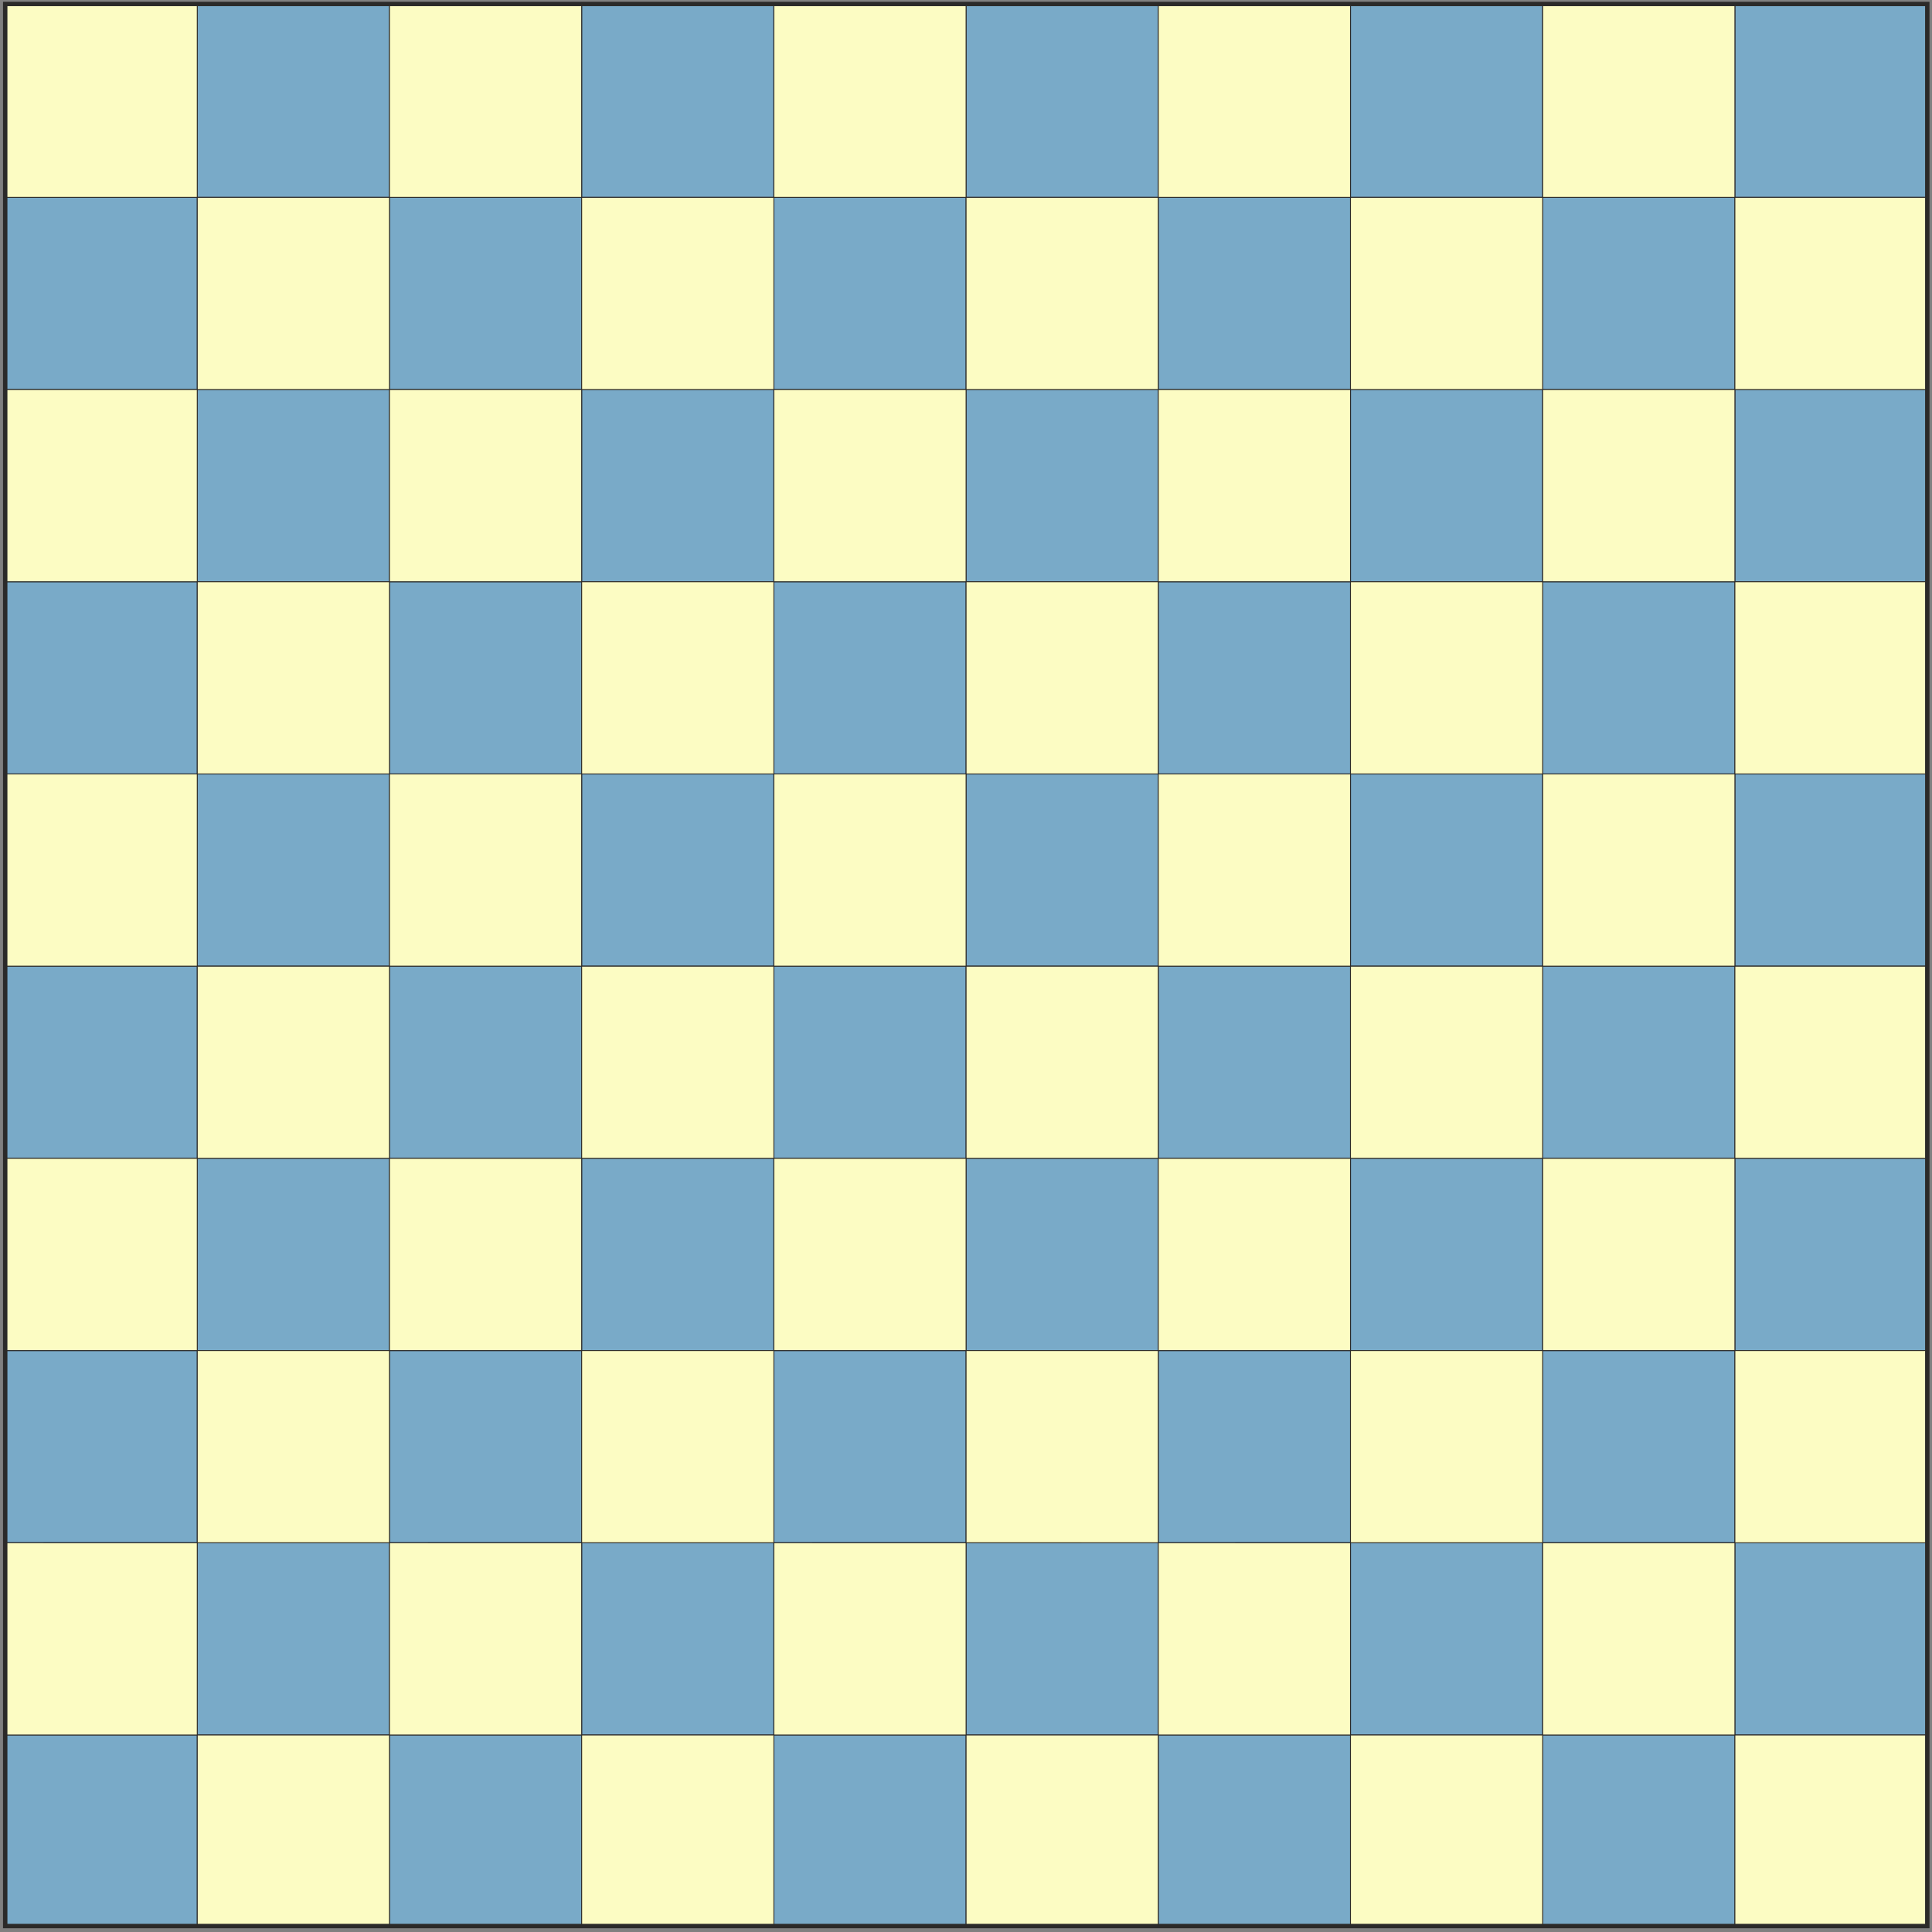 <svg xmlns="http://www.w3.org/2000/svg" xml:space="preserve" width="1550mm" height="1550mm" style="shape-rendering:geometricPrecision;text-rendering:geometricPrecision;image-rendering:optimizeQuality;fill-rule:evenodd;clip-rule:evenodd" viewBox="0 0 155000 155000"><rect x="0" y="0" width="155000" height="155000" fill="#808080" stroke="none"/><defs><style>.str0{stroke:#2b2a29;stroke-width:70.56;stroke-miterlimit:22.926}.fil0{fill:none}.fil1{fill:#b58863}.fil3{fill:#ffc000}.fil4{fill:#fff}</style></defs><g id="Слой_x0020_1"><g id="_2583126303600"><path class="fil0 str0" d="M406.37 412.25h15420v15420.01h-15420zm0 15420.01h15420v15420.01h-15420zm0 15420.02h15420v15420.01h-15420zm0 15420.01h15420V62092.3h-15420zm0 15420.02h15420v15420.01h-15420zm0 15420.01h15420v15420.01h-15420zm0 15420.02h15420v15420.01h-15420zm0 15420.01h15420v15420.01h-15420zm0 15420.02h15420v15420.01h-15420zm0 15420.01h15420v15420.01h-15420z"/><path class="fil0 str0" d="M15826.36 412.25h15420v15420.01h-15420zm0 15420.01h15420v15420.01h-15420zm0 15420.02h15420v15420.01h-15420zm0 15420.01h15420V62092.3h-15420zm0 15420.02h15420v15420.01h-15420zm0 15420.01h15420v15420.01h-15420zm0 15420.02h15420v15420.01h-15420zm0 15420.01h15420v15420.01h-15420zm0 15420.02h15420v15420.01h-15420zm0 15420.01h15420v15420.01h-15420zm15420-138780.13h15420v15420.01h-15420zm0 15420.01h15420v15420.01h-15420zm0 15420.02h15420v15420.01h-15420zm0 15420.01h15420V62092.3h-15420zm0 15420.02h15420v15420.01h-15420zm0 15420.01h15420v15420.01h-15420zm0 15420.02h15420v15420.01h-15420zm0 15420.01h15420v15420.01h-15420zm0 15420.02h15420v15420.01h-15420zm0 15420.01h15420v15420.01h-15420zm15420-138780.13h15420v15420.01h-15420zm0 15420.01h15420v15420.01h-15420zm0 15420.02h15420v15420.01h-15420zm0 15420.01h15420V62092.3h-15420zm0 15420.02h15420v15420.01h-15420zm0 15420.01h15420v15420.01h-15420zm0 15420.02h15420v15420.01h-15420zm0 15420.01h15420v15420.01h-15420zm0 15420.02h15420v15420.01h-15420zm0 15420.01h15420v15420.01h-15420zm15420-138780.13h15420v15420.01h-15420zm0 15420.01h15420v15420.01h-15420zm0 15420.02h15420v15420.01h-15420zm0 15420.01h15420V62092.3h-15420zm0 15420.02h15420v15420.01h-15420zm0 15420.01h15420v15420.01h-15420zm0 15420.02h15420v15420.01h-15420zm0 15420.01h15420v15420.01h-15420zm0 15420.02h15420v15420.01h-15420zm0 15420.01h15420v15420.01h-15420zm15420-138780.13h15420v15420.01h-15420zm0 15420.01h15420v15420.01h-15420zm0 15420.02h15420v15420.01h-15420zm0 15420.01h15420V62092.3h-15420zm0 15420.02h15420v15420.01h-15420zm0 15420.01h15420v15420.01h-15420zm0 15420.02h15420v15420.01h-15420zm0 15420.01h15420v15420.01h-15420zm0 15420.02h15420v15420.01h-15420zm0 15420.01h15420v15420.01h-15420zm15420-138780.13h15420v15420.01h-15420zm0 15420.01h15420v15420.01h-15420zm0 15420.02h15420v15420.01h-15420zm0 15420.01h15420V62092.3h-15420zm0 15420.02h15420v15420.01h-15420zm0 15420.01h15420v15420.01h-15420zm0 15420.02h15420v15420.01h-15420zm0 15420.01h15420v15420.01h-15420zm0 15420.02h15420v15420.01h-15420zm0 15420.01h15420v15420.01h-15420z"/><path class="fil0 str0" d="M108346.35 412.25h15420v15420.01h-15420zm0 15420.01h15420v15420.01h-15420zm0 15420.02h15420v15420.01h-15420zm0 15420.01h15420V62092.3h-15420zm0 15420.02h15420v15420.01h-15420zm0 15420.01h15420v15420.01h-15420zm0 15420.02h15420v15420.01h-15420zm0 15420.01h15420v15420.01h-15420zm0 15420.02h15420v15420.01h-15420zm0 15420.01h15420v15420.01h-15420zm15420-138780.13h15420v15420.01h-15420zm0 15420.01h15420v15420.01h-15420zm0 15420.02h15420v15420.01h-15420zm0 15420.01h15420V62092.3h-15420zm0 15420.02h15420v15420.01h-15420zm0 15420.01h15420v15420.01h-15420zm0 15420.02h15420v15420.01h-15420zm0 15420.01h15420v15420.01h-15420zm0 15420.02h15420v15420.01h-15420zm0 15420.01h15420v15420.01h-15420zm15420-138780.13h15420v15420.01h-15420zm0 15420.01h15420v15420.01h-15420zm0 15420.02h15420v15420.01h-15420zm0 15420.01h15420V62092.3h-15420zm0 15420.02h15420v15420.01h-15420zm0 15420.01h15420v15420.01h-15420zm0 15420.02h15420v15420.01h-15420zm0 15420.01h15420v15420.01h-15420zm0 15420.02h15420v15420.01h-15420zm0 15420.01h15420v15420.01h-15420z"/><path class="fil1 str0" d="M15826.38 154612.44v-15420.02H406.4v15420.02zm15420.02-15420.02v15420.02h15419.98v-15420.02zm30840 0v15420.02h15419.98v-15420.02zm30839.99 0v15420.02h15419.99v-15420.02zm30840 0v15420.02h15419.98v-15420.02zm-92519.99 0v-15420.01H15826.38v15420.01zm15419.98-15420.01v15420.01H62086.4v-15420.01zm30840 0v15420.01h15420.01v-15420.01zm30840 0v15420.01h15420.01v-15420.01zm30839.99 0v15420.01h15420.02v-15420.01zm-123359.99 0v-15420.02H406.4v15420.02zm15420.02-15420.02v15420.02h15419.98v-15420.02zm30840 0v15420.02h15419.98v-15420.02zm30839.99 0v15420.02h15419.99v-15420.02zm30840 0v15420.02h15419.98v-15420.02zm-92519.99 0V92932.38H15826.38v15420.01zm15419.98-15420.01v15420.01H62086.4V92932.38zm30840 0v15420.01h15420.01V92932.38zm30840 0v15420.01h15420.01V92932.38zm30839.99 0v15420.01h15420.02V92932.38zm-123359.99 0V77512.36H406.4v15420.02zM31246.4 77512.36v15420.02h15419.98V77512.36zm30840 0v15420.02h15419.98V77512.36zm30839.99 0v15420.02h15419.99V77512.36zm30840 0v15420.02h15419.98V77512.36zm-92519.99 0V62092.34H15826.38v15420.02zm15419.98-15420.02v15420.02H62086.4V62092.34zm30840 0v15420.02h15420.01V62092.34zm30840 0v15420.02h15420.01V62092.34zm30839.99 0v15420.02h15420.02V62092.34zm-123359.99 0V46672.33H406.4v15420.01z"/><path class="fil1 str0" d="M31246.4 46672.33v15420.01h15419.98V46672.33zm30840 0v15420.01h15419.98V46672.33zm30839.99 0v15420.01h15419.99V46672.33zm30840 0v15420.01h15419.98V46672.33zm-92519.99 0V31252.31H15826.38v15420.02zm15419.98-15420.02v15420.02H62086.4V31252.31zm30840 0v15420.02h15420.01V31252.31zm30840 0v15420.02h15420.01V31252.31zm30839.99 0v15420.02h15420.02V31252.31zm-123359.99 0V15832.3H406.4v15420.01zM31246.4 15832.3v15420.01h15419.98V15832.3zm30840 0v15420.01h15419.98V15832.3zm30839.99 0v15420.01h15419.99V15832.3zm30840 0v15420.01h15419.98V15832.3zm-92519.99 0V412.28H15826.38V15832.3zM46666.38 412.28V15832.3H62086.4V412.28zm30840 0V15832.3h15420.01V412.28zm30840 0V15832.3h15420.01V412.28zm30839.99 0V15832.3h15420.02V412.28z"/><path class="str0" d="M31246.4 154612.44v-15420.02H15826.38v15420.02zm15419.98-15420.02v15420.02H62086.4v-15420.02zm30840 0v15420.02h15420.01v-15420.02zm30840 0v15420.02h15420.01v-15420.02zm30839.99 0v15420.02h15420.02v-15420.02zm-15419.98 0h15419.98v-15420.01h-15419.98zm-15420.01 0v-15420.01H92926.39v15420.01zm-30840 0v-15420.01H62086.4v15420.01zm-30840 0v-15420.01H31246.4v15420.01zm-30840 0v-15420.01H406.4v15420.01zm0-15420.01H31246.4v-15420.02H15826.38zm30840-15420.02v15420.02H62086.4v-15420.02zm30840 0v15420.02h15420.01v-15420.02zm30840 0v15420.02h15420.01v-15420.02zm30839.99 0v15420.02h15420.02v-15420.02zm-15419.98 0h15419.98V92932.38h-15419.98zm-15420.01 0V92932.38H92926.39v15420.01zm-30840 0V92932.38H62086.4v15420.01zm-30840 0V92932.38H31246.4v15420.01zm-30840 0V92932.38H406.4v15420.01zm0-15420.01H31246.4V77512.36H15826.38zm30840-15420.02v15420.02H62086.4V77512.36zm30840 0v15420.02h15420.01V77512.36zm30840 0v15420.02h15420.01V77512.36zm30839.99 0v15420.02h15420.02V77512.36zm-15419.98 0h15419.98V62092.34h-15419.98zm-15420.01 0V62092.34H92926.39v15420.02zm-30840 0V62092.34H62086.4v15420.02zm-30840 0V62092.34H31246.4v15420.02zm-30840 0V62092.34H406.4v15420.02zm0-15420.02H31246.4V46672.33H15826.38zm30840-15420.01v15420.01H62086.4V46672.33zm30840 0v15420.01h15420.01V46672.33zm30840 0v15420.01h15420.01V46672.33zm30839.99 0v15420.01h15420.02V46672.33zm-15419.98 0h15419.98V31252.31h-15419.98zm-15420.01 0V31252.31H92926.39v15420.02zm-30840 0V31252.31H62086.4v15420.02zm-30840 0V31252.31H31246.4v15420.02zm-30840 0V31252.31H406.4v15420.02zm0-15420.02H31246.4V15832.3H15826.38zm30840-15420.01v15420.01H62086.4V15832.3zm30840 0v15420.01h15420.01V15832.3zm30840 0v15420.01h15420.01V15832.3zm30839.99 0v15420.01h15420.02V15832.3zm-15419.98 0h15419.98V412.28h-15419.98zm-15420.01 0V412.28H92926.39V15832.3zm-30840 0V412.28H62086.4V15832.3zm-30840 0V412.28H31246.4V15832.3zm-30840 0V412.28H406.4V15832.3z" style="fill:#f0d9b5"/><path class="fil3 str0" d="M15826.38 139192.42H406.4v15420.02h15419.98zm15420.02 0v15420.02h15419.98v-15420.02zm30840 0v15420.02h15419.98v-15420.02zm30839.99 0v15420.02h15419.99v-15420.02zm30840 0v15420.02h15419.98v-15420.02zm15419.98-15420.01v15420.01h15420.02v-15420.01zm-15419.98 15420.01v-15420.01h-15420.01v15420.01zm-30840 0v-15420.01H77506.38v15420.01zm-30839.99 0v-15420.01H46666.38v15420.01zm-30840 0v-15420.01H15826.38v15420.01zm-15420.02-15420.01v-15420.02H406.4v15420.02zm15420.02-15420.02v15420.02h15419.98v-15420.02zm30840 0v15420.02h15419.98v-15420.02zm30839.99 0v15420.02h15419.99v-15420.02zm30840 0v15420.02h15419.98v-15420.02zm15419.98 0h15420.02V92932.38h-15420.02zm-15419.98 0V92932.38h-15420.01v15420.01zm-30840 0V92932.38H77506.38v15420.01zm-30839.99 0V92932.38H46666.38v15420.01zm-30840 0V92932.38H15826.38v15420.01zM15826.38 92932.38V77512.36H406.4v15420.02zM31246.4 77512.36v15420.02h15419.98V77512.36zm30840 0v15420.02h15419.98V77512.36zm30839.99 0v15420.02h15419.99V77512.36zm30840 0v15420.02h15419.98V77512.36zm15419.98-15420.02v15420.02h15420.02V62092.34zm-15419.98 15420.02V62092.34h-15420.01v15420.02zm-30840 0V62092.34H77506.38v15420.02zm-30839.99 0V62092.34H46666.38v15420.02zm-30840 0V62092.34H15826.38v15420.02zM15826.38 62092.34V46672.33H406.4v15420.01z"/><path class="fil3 str0" d="M31246.4 46672.33v15420.01h15419.98V46672.33zm30840 0v15420.01h15419.98V46672.33zm30839.99 0v15420.01h15419.99V46672.33zm30840 0v15420.01h15419.98V46672.33zm15419.98-15420.02v15420.02h15420.02V31252.31zm-15419.98 15420.02V31252.31h-15420.01v15420.02zm-30840 0V31252.31H77506.38v15420.02zm-30839.99 0V31252.31H46666.38v15420.02zm-30840 0V31252.31H15826.38v15420.02zM15826.38 31252.31V15832.3H406.4v15420.01zM31246.4 15832.3v15420.01h15419.98V15832.3zm30840 0v15420.01h15419.98V15832.3zm30839.99 0v15420.01h15419.99V15832.3zm30840 0v15420.01h15419.98V15832.3zM139186.37 412.28V15832.3h15420.02V412.28zM123766.39 15832.3V412.28h-15420.01V15832.3zm-30840 0V412.28H77506.38V15832.3zm-30839.99 0V412.28H46666.38V15832.3zm-30840 0V412.28H15826.38V15832.3z"/><path class="fil4 str0" d="M15826.38 15832.3V412.28H406.4V15832.3zM31246.4 412.28V15832.3h15419.98V412.28zm30840 0V15832.3h15419.98V412.28zm30839.99 0V15832.3h15419.99V412.28zm30840 0V15832.3h15419.98V412.28zm15419.98 15420.02v15420.01h15420.02V15832.3zm-15419.98 15420.01V15832.3h-15420.01v15420.01zm-30840 0V15832.3H77506.38v15420.01zm-30839.99 0V15832.3H46666.38v15420.01zm-30840 0V15832.3H15826.38v15420.01zM15826.38 46672.33V31252.31H406.4v15420.02zM31246.4 31252.31v15420.02h15419.98V31252.31zm30840 0v15420.02h15419.98V31252.31zm30839.99 0v15420.02h15419.99V31252.31zm30840 0v15420.02h15419.98V31252.31zm15419.98 15420.02v15420.01h15420.02V46672.33zm-15419.98 15420.01V46672.33h-15420.01v15420.01zm-30840 0V46672.33H77506.38v15420.01zm-30839.99 0V46672.33H46666.38v15420.01zm-30840 0V46672.33H15826.38v15420.01zM15826.38 77512.36V62092.34H406.4v15420.02z"/><path class="fil4 str0" d="M31246.4 62092.34v15420.02h15419.98V62092.34zm30840 0v15420.02h15419.98V62092.34zm30839.99 0v15420.02h15419.99V62092.34zm30840 0v15420.02h15419.98V62092.34zm15419.98 15420.02v15420.02h15420.02V77512.36zm-15419.98 15420.02V77512.36h-15420.01v15420.02zm-30840 0V77512.36H77506.38v15420.02zm-30839.99 0V77512.36H46666.38v15420.02zm-30840 0V77512.36H15826.38v15420.02zm-15420.02 15420.01V92932.38H406.4v15420.01zM31246.4 92932.38v15420.01h15419.98V92932.38zm30840 0v15420.01h15419.98V92932.38zm30839.99 0v15420.01h15419.99V92932.38zm30840 0v15420.01h15419.98V92932.38zm30840 15420.01h-15420.02v15420.02h15420.02zm-30840 15420.02v-15420.02h-15420.01v15420.02zm-30840 0v-15420.02H77506.38v15420.02zm-30839.99 0v-15420.02H46666.38v15420.02zm-30840 0v-15420.02H15826.38v15420.02zm-15420.02 15420.01v-15420.01H406.4v15420.01zm15420.02-15420.01v15420.01h15419.98v-15420.01zm30840 0v15420.01h15419.98v-15420.01zm30839.99 0v15420.01h15419.99v-15420.01zm30840 0v15420.01h15419.98v-15420.01zm15419.98 15420.01v15420.02h15420.02v-15420.02zm-15419.98 15420.02v-15420.02h-15420.01v15420.02zm-30840 0v-15420.02H77506.38v15420.02zm-30839.99 0v-15420.02H46666.38v15420.02zm-30840 0v-15420.02H15826.38v15420.02z"/></g><path class="str0" d="M15826.38 15832.3h15420.01V412.28H15826.38zm30840-15420.02V15832.3h15420.01V412.28zm30840 0V15832.3H92926.4V412.28zm30840 0V15832.3h15420.02V412.28zm30839.99 0V15832.3h15420.02V412.28zm0 15420.02H123766.4v15420.01h15419.97zM123766.4 31252.31h-15420.02v15420.02h15420.02zm-15420.02 15420.02H92926.4v15420.01h15419.98zM92926.4 62092.34H77506.38v15420.02H92926.4zM77506.38 92932.38V77512.36H62086.39v15420.02zm-15419.99 15420.01V92932.38H46666.38v15420.01zm-15420.01 15420.02v-15420.02H31246.39v15420.02zm-15419.99 15420.01v-15420.01H15826.38v15420.01zm-15420.01 15420.02v-15420.02H406.39v15420.02zM406.39 123772.41h15419.99v-15420.02H406.39zm15419.99-15420.02h15420.01V92932.38H15826.38zm15420.01-15420.01h15419.99V77512.36H31246.39zm15419.99-15420.02h15420.01V62092.34H46666.38zm15420.01-15420.02h15419.99V46672.33H62086.39zm15419.99-15420.01H92926.4V31252.31H77506.38zM92926.4 15832.3v15420.01h15419.98V15832.3zM77506.38 31252.31V15832.3H62086.39v15420.01zM62086.39 46672.33V31252.31H46666.38v15420.02zM46666.38 62092.34V46672.33H31246.39v15420.01zM31246.39 77512.36V62092.34H15826.38v15420.02zM15826.38 92932.38V77512.36H406.39v15420.02zM406.39 62092.34h15419.99V46672.33H406.39zm15419.99-15420.01h15420.01V31252.31H15826.38zm15420.01-15420.02h15419.99V15832.3H31246.39zm-15420.01 0V15832.3H406.39v15420.01zm123359.99 0v15420.02h15420.02V31252.31zm0 15420.02H123766.4v15420.01h15419.97zM123766.4 62092.34h-15420.02v15420.02h15420.02zm-15420.02 15420.02H92926.4v15420.02h15419.98zM92926.4 108352.39V92932.38H77506.38v15420.01zm-15420.02 15420.02v-15420.02H62086.39v15420.02zm-15419.99 15420.01v-15420.01H46666.38v15420.01zm-15420.01 15420.02v-15420.02H31246.39v15420.02zm15420.01-15420.02v15420.02h15419.99v-15420.02zm15419.99-15420.01v15420.01H92926.4v-15420.01zm15420.02-15420.02v15420.02h15419.98v-15420.02zm15419.98-15420.01v15420.01h15420.02V92932.38zm15420.02-15420.02v15420.02h15419.97V77512.36zm15419.97-15420.02v15420.02h15420.02V62092.34zm15420.02 30840.04h-15420.02v15420.01h15420.02zm-15420.02 15420.01H123766.4v15420.02h15419.97zm-15419.97 15420.02h-15420.02v15420.01h15420.02zm-15420.02 15420.01H92926.4v15420.02h15419.98zm15420.02 0v15420.02h15419.97v-15420.02zm15419.97-15420.01v15420.01h15420.02v-15420.01z" style="fill:#79aac8"/><path class="str0" d="M15826.38 15832.3V412.28H406.39V15832.3zm15420.01 0H15826.38v15420.01h15420.01zm15419.99 15420.01H31246.39v15420.02h15419.99zm0 15420.02v15420.01h15420.01V46672.33zm15420.01 15420.01v15420.02h15419.99V62092.34zm15419.99 15420.02v15420.02H92926.4V77512.36zM92926.4 92932.38v15420.01h15419.98V92932.38zm15419.98 15420.01v15420.02h15420.02v-15420.02zm15420.02 15420.02v15420.01h15419.97v-15420.01zm15419.97 15420.01v15420.02h15420.02v-15420.02zm-15419.97 15420.02v-15420.02h-15420.02v15420.02zm-15420.02-15420.02v-15420.01H92926.4v15420.01zM92926.4 123772.41v-15420.02H77506.38v15420.02zm-15420.02-15420.02V92932.38H62086.39v15420.01zM62086.39 92932.38V77512.36H46666.38v15420.02zM46666.38 77512.36V62092.34H31246.39v15420.02zM31246.39 62092.34V46672.33H15826.38v15420.01zM15826.38 46672.33V31252.31H406.39v15420.02zm0 15420.01H406.39v15420.02h15419.99zm15420.01 15420.02H15826.38v15420.02h15420.01zm15419.99 15420.02H31246.39v15420.01h15419.99zm15420.01 15420.01H46666.38v15420.02h15420.01zm15419.99 15420.02H62086.39v15420.01h15419.99zm0 15420.01v15420.02H92926.4v-15420.02zm-15419.99 15420.02v-15420.02H46666.38v15420.02zm-15420.01-15420.02v-15420.01H31246.39v15420.01zm-15419.99-15420.01v-15420.02H15826.38v15420.02zm-15420.01-15420.02V92932.38H406.39v15420.01zm0 15420.02H406.39v15420.01h15419.99zm15420.01 15420.01H15826.38v15420.02h15420.01zm107939.98-30840.03v15420.02h15420.02v-15420.02zm-15419.97 0h15419.97V92932.38H123766.4zm-15420.02-15420.01h15420.02V77512.36h-15420.02zM92926.4 77512.36h15419.98V62092.34H92926.4zM77506.38 62092.34H92926.4V46672.33H77506.38zM62086.39 46672.33h15419.99V31252.31H62086.39zM46666.38 31252.31h15420.01V15832.3H46666.38zM31246.39 15832.3h15419.99V412.28H31246.39zm30840-15420.02V15832.3h15419.99V412.28zM77506.38 15832.3v15420.01H92926.4V15832.3zM92926.4 31252.31v15420.02h15419.98V31252.31zm15419.98 15420.02v15420.01h15420.02V46672.33zm15420.02 15420.01v15420.02h15419.97V62092.34zm15419.97 15420.02v15420.02h15420.02V77512.36zm0-15420.02h15420.02V46672.33h-15420.02zM123766.4 46672.33h15419.97V31252.31H123766.4zm-15420.02-15420.02h15420.02V15832.3h-15420.02zM92926.4 15832.3h15419.98V412.28H92926.4zm30840-15420.02V15832.3h15419.97V412.28zm30839.99 15420.02h-15420.02v15420.01h15420.02z" style="fill:#fcfcc3"/><path class="fil0" style="stroke:#2b2a29;stroke-width:352.78;stroke-miterlimit:22.926" d="M418.25 318.32h154204.17v154204.34H418.25z"/></g></svg>